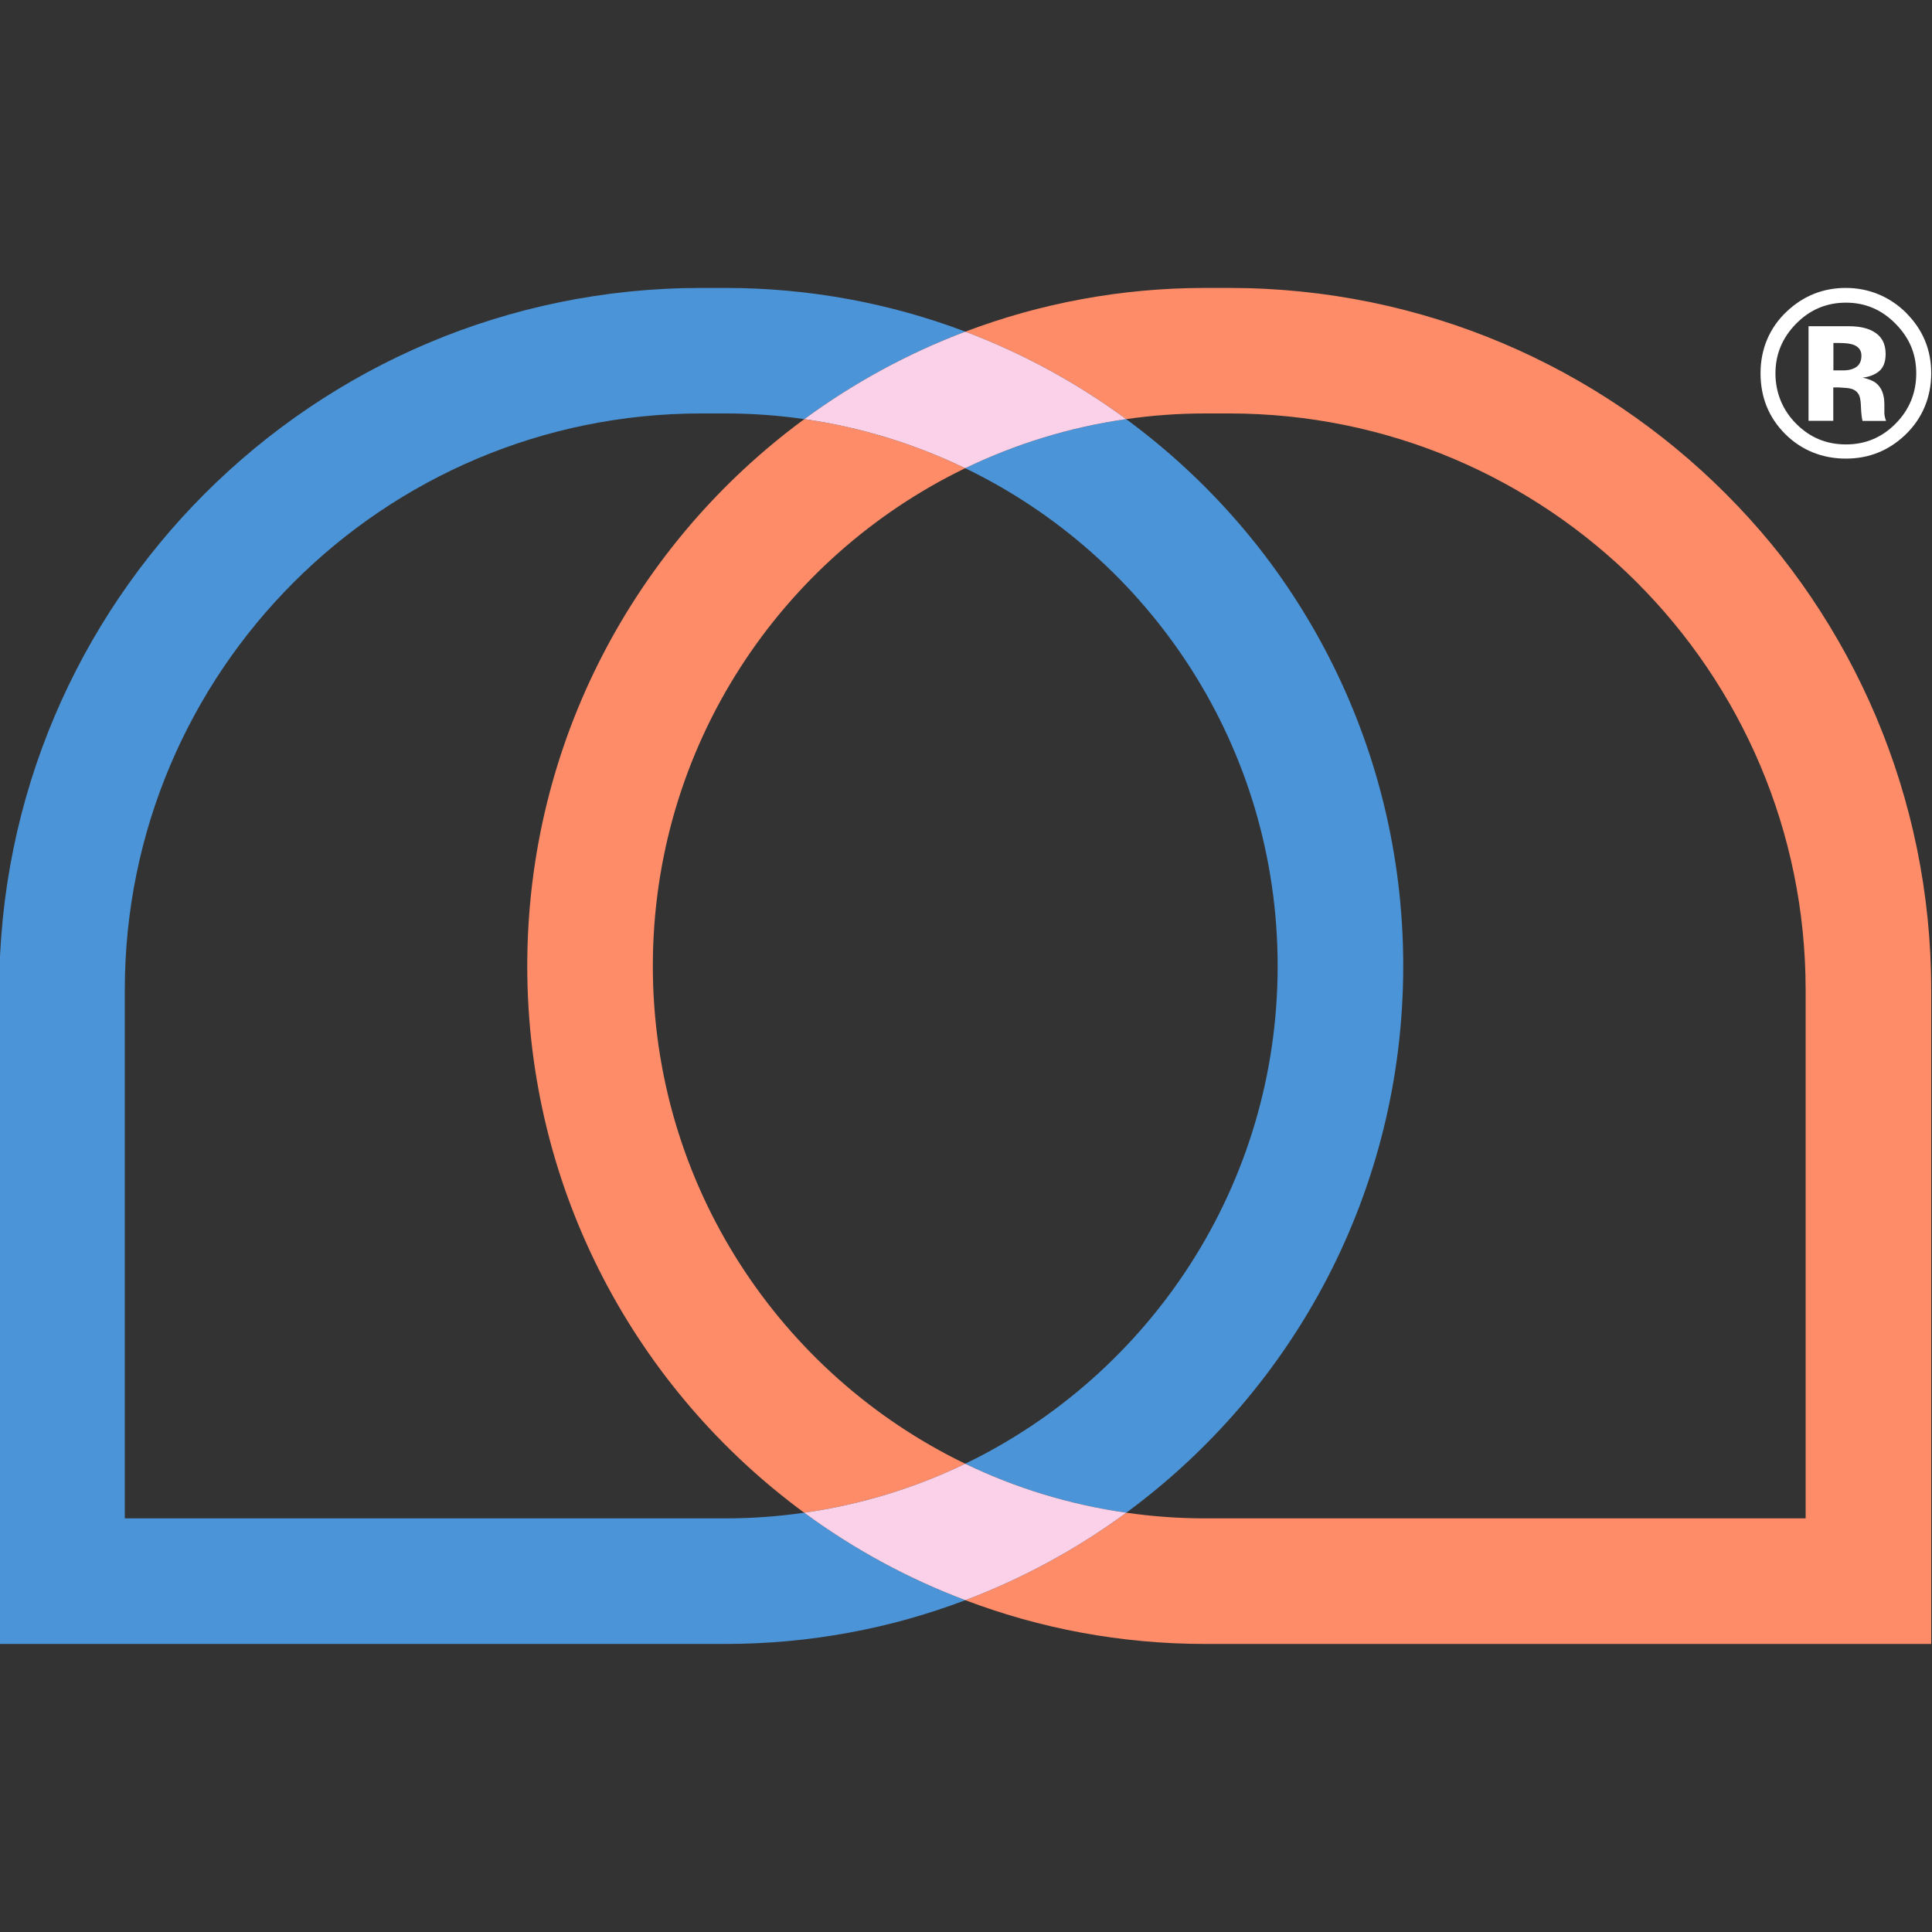 <svg width="32" height="32" viewBox="0 0 32 32" fill="none" xmlns="http://www.w3.org/2000/svg">
<rect x="0" y="0" width="32" height="32" fill="#333333" stroke="none"/>
<g clip-path="url(#clip0_19033_67116)">
<path fill-rule="evenodd" clip-rule="evenodd" d="M20.36 4.769H19.963C18.563 4.769 17.224 5.025 15.989 5.493C16.946 5.855 17.842 6.345 18.653 6.942C19.081 6.88 19.519 6.848 19.963 6.848H20.36C25.633 6.848 29.907 11.125 29.907 16.397V25.149H19.963C19.519 25.149 19.083 25.117 18.655 25.055C17.842 25.653 16.946 26.142 15.989 26.504C17.224 26.973 18.563 27.229 19.963 27.229H31.987V16.397C31.987 9.976 26.781 4.769 20.36 4.769ZM15.987 7.755C15.16 7.356 14.264 7.076 13.322 6.942C10.539 8.987 8.733 12.282 8.733 16C8.733 19.717 10.539 23.011 13.32 25.055C14.262 24.921 15.16 24.644 15.987 24.244C12.925 22.764 10.813 19.629 10.813 16C10.813 12.37 12.925 9.236 15.987 7.755Z" fill="#FF8C68"/>
<path fill-rule="evenodd" clip-rule="evenodd" d="M18.653 6.942C17.712 7.076 16.814 7.356 15.987 7.755C19.049 9.234 21.162 12.37 21.162 16C21.162 19.629 19.049 22.764 15.987 24.244C16.814 24.644 17.712 24.921 18.655 25.055C21.436 23.011 23.242 19.717 23.242 16C23.242 12.282 21.436 8.987 18.653 6.942ZM12.013 25.149H2.067V16.397C2.067 11.125 6.343 6.848 11.615 6.848H12.013C12.457 6.848 12.895 6.88 13.322 6.942C14.135 6.345 15.031 5.855 15.989 5.493C14.754 5.025 13.412 4.769 12.013 4.769H11.615C5.194 4.769 -0.013 9.976 -0.013 16.397V27.229H12.013C13.412 27.229 14.754 26.973 15.989 26.504C15.029 26.142 14.133 25.653 13.32 25.055C12.893 25.117 12.457 25.149 12.013 25.149Z" fill="#4B94D8"/>
<path fill-rule="evenodd" clip-rule="evenodd" d="M18.653 6.942C17.712 7.076 16.814 7.356 15.987 7.755C15.16 7.356 14.264 7.076 13.322 6.942C14.135 6.345 15.031 5.855 15.989 5.493C16.946 5.855 17.842 6.345 18.653 6.942Z" fill="#FAD1E8"/>
<path fill-rule="evenodd" clip-rule="evenodd" d="M18.655 25.055C17.842 25.653 16.946 26.142 15.989 26.504C15.029 26.142 14.133 25.653 13.32 25.055C14.262 24.921 15.16 24.644 15.987 24.244C16.814 24.644 17.712 24.921 18.655 25.055Z" fill="#FAD1E8"/>
<path d="M31.573 5.184C31.849 5.46 31.987 5.794 31.987 6.182C31.987 6.571 31.846 6.923 31.563 7.197C31.287 7.462 30.959 7.596 30.573 7.596C30.188 7.596 29.84 7.46 29.568 7.188C29.296 6.916 29.16 6.58 29.16 6.182C29.16 5.785 29.306 5.426 29.602 5.152C29.877 4.896 30.202 4.769 30.573 4.769C30.944 4.769 31.296 4.907 31.572 5.182L31.573 5.184ZM30.575 5.013C30.25 5.013 29.974 5.131 29.745 5.366C29.52 5.596 29.407 5.87 29.407 6.184C29.407 6.499 29.522 6.79 29.75 7.018C29.978 7.248 30.252 7.361 30.575 7.361C30.898 7.361 31.171 7.246 31.398 7.016C31.626 6.785 31.739 6.507 31.739 6.184C31.739 5.861 31.626 5.597 31.4 5.366C31.171 5.131 30.897 5.013 30.575 5.013ZM30.365 6.416V6.97H29.955V5.403C30.052 5.403 30.197 5.403 30.391 5.403C30.586 5.403 30.694 5.403 30.715 5.407C30.838 5.415 30.941 5.442 31.024 5.488C31.163 5.564 31.232 5.689 31.232 5.862C31.232 5.995 31.195 6.089 31.123 6.149C31.05 6.209 30.959 6.242 30.851 6.255C30.95 6.276 31.024 6.306 31.073 6.345C31.165 6.419 31.211 6.536 31.211 6.697V6.836C31.211 6.852 31.211 6.866 31.215 6.882C31.218 6.898 31.22 6.912 31.225 6.928L31.239 6.972H30.849C30.837 6.923 30.828 6.85 30.824 6.755C30.821 6.659 30.812 6.596 30.799 6.562C30.778 6.507 30.741 6.469 30.685 6.447C30.655 6.435 30.607 6.426 30.545 6.423L30.455 6.417H30.368L30.365 6.416ZM30.526 6.135C30.621 6.135 30.697 6.115 30.75 6.076C30.803 6.037 30.831 5.976 30.831 5.891C30.831 5.806 30.789 5.746 30.704 5.712C30.648 5.691 30.568 5.681 30.465 5.681H30.367V6.135H30.526Z" fill="white"/>
</g>
<defs>
<clipPath id="clip0_19033_67116">
<rect width="32" height="32" fill="white"/>
</clipPath>
</defs>
</svg>
